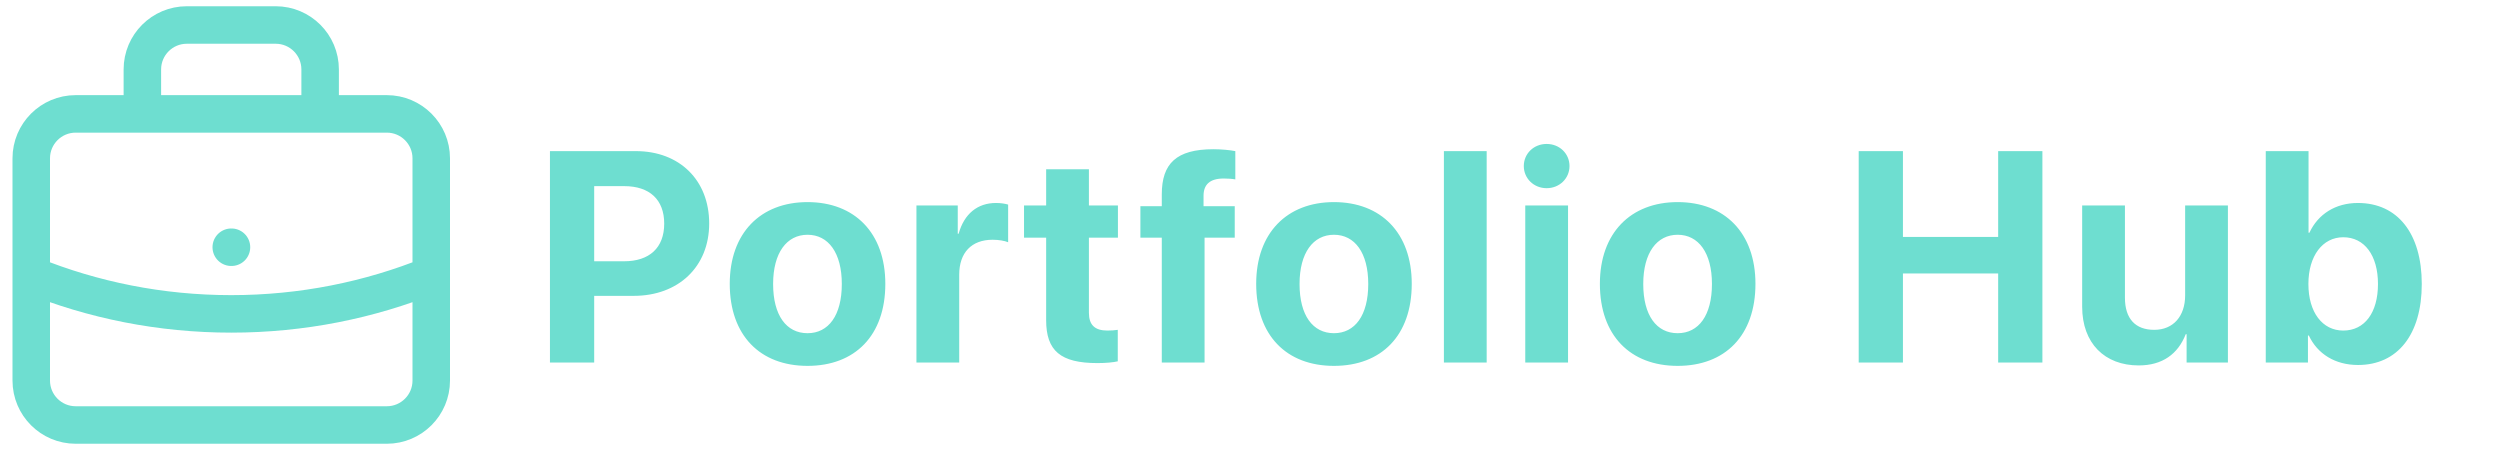 <svg width="200" height="36" viewBox="0 0 200 36" fill="none" xmlns="http://www.w3.org/2000/svg">
<path d="M43.996 12.09V29H47.535V23.668H50.7C54.262 23.668 56.735 21.348 56.735 17.879C56.735 14.398 54.344 12.09 50.875 12.09H43.996ZM47.535 14.891H49.938C51.965 14.891 53.137 15.969 53.137 17.891C53.137 19.824 51.953 20.902 49.926 20.902H47.535V14.891ZM64.603 29.27C68.4 29.27 70.826 26.844 70.826 22.707C70.826 18.629 68.365 16.168 64.603 16.168C60.841 16.168 58.38 18.641 58.38 22.707C58.38 26.832 60.806 29.27 64.603 29.27ZM64.603 26.656C62.916 26.656 61.849 25.238 61.849 22.719C61.849 20.223 62.939 18.781 64.603 18.781C66.267 18.781 67.345 20.223 67.345 22.719C67.345 25.238 66.279 26.656 64.603 26.656ZM73.315 29H76.737V21.98C76.737 20.211 77.722 19.18 79.409 19.18C79.901 19.18 80.37 19.262 80.651 19.379V16.367C80.417 16.297 80.077 16.238 79.679 16.238C78.202 16.238 77.136 17.105 76.69 18.699H76.62V16.438H73.315V29ZM83.692 13.543V16.438H81.922V19.016H83.692V25.613C83.692 28.062 84.84 29.047 87.793 29.047C88.484 29.047 89.07 28.988 89.422 28.906V26.387C89.211 26.422 88.895 26.445 88.59 26.445C87.582 26.445 87.113 25.988 87.113 25.027V19.016H89.434V16.438H87.113V13.543H83.692ZM92.943 29H96.365V19.016H98.779V16.496H96.283V15.664C96.283 14.773 96.775 14.281 97.9 14.281C98.24 14.281 98.579 14.305 98.826 14.352V12.09C98.427 12.008 97.712 11.938 97.079 11.938C94.103 11.938 92.943 13.086 92.943 15.547V16.496H91.232V19.016H92.943V29ZM106.717 29.27C110.514 29.27 112.94 26.844 112.94 22.707C112.94 18.629 110.479 16.168 106.717 16.168C102.956 16.168 100.495 18.641 100.495 22.707C100.495 26.832 102.921 29.27 106.717 29.27ZM106.717 26.656C105.03 26.656 103.964 25.238 103.964 22.719C103.964 20.223 105.053 18.781 106.717 18.781C108.382 18.781 109.46 20.223 109.46 22.719C109.46 25.238 108.393 26.656 106.717 26.656ZM115.512 29H118.934V12.09H115.512V29ZM122.021 29H125.443V16.438H122.021V29ZM123.732 15.055C124.763 15.055 125.56 14.27 125.56 13.285C125.56 12.289 124.763 11.516 123.732 11.516C122.7 11.516 121.904 12.289 121.904 13.285C121.904 14.27 122.7 15.055 123.732 15.055ZM134.213 29.27C138.01 29.27 140.436 26.844 140.436 22.707C140.436 18.629 137.975 16.168 134.213 16.168C130.452 16.168 127.991 18.641 127.991 22.707C127.991 26.832 130.417 29.27 134.213 29.27ZM134.213 26.656C132.526 26.656 131.46 25.238 131.46 22.719C131.46 20.223 132.549 18.781 134.213 18.781C135.878 18.781 136.956 20.223 136.956 22.719C136.956 25.238 135.889 26.656 134.213 26.656ZM163.392 29V12.09H159.853V18.957H152.235V12.09H148.696V29H152.235V21.875H159.853V29H163.392ZM178.233 16.438H174.811V23.633C174.811 25.297 173.862 26.387 172.338 26.387C170.827 26.387 169.995 25.496 169.995 23.82V16.438H166.573V24.535C166.573 27.465 168.377 29.234 171.096 29.234C172.995 29.234 174.237 28.32 174.858 26.738H174.928V29H178.233V16.438ZM188.644 29.199C191.808 29.199 193.742 26.762 193.742 22.719C193.742 18.664 191.797 16.238 188.633 16.238C186.84 16.238 185.445 17.129 184.754 18.617H184.683V12.09H181.261V29H184.636V26.844H184.707C185.398 28.309 186.804 29.199 188.644 29.199ZM187.461 18.98C189.16 18.98 190.238 20.434 190.238 22.719C190.238 25.016 189.172 26.445 187.461 26.445C185.797 26.445 184.672 24.992 184.672 22.719C184.672 20.469 185.808 18.98 187.461 18.98Z" fill="#6EDED0"/>
<path d="M34.5 22.01C29.559 24.01 24.158 25.111 18.5 25.111C12.842 25.111 7.441 24.01 2.5 22.01M25.611 9.111V5.556C25.611 3.592 24.019 2 22.056 2H14.944C12.981 2 11.389 3.592 11.389 5.556V9.111M18.5 19.778H18.518M6.056 34H30.944C32.908 34 34.5 32.408 34.5 30.444V12.667C34.5 10.703 32.908 9.111 30.944 9.111H6.056C4.092 9.111 2.5 10.703 2.5 12.667V30.444C2.5 32.408 4.092 34 6.056 34Z" stroke="#6EDED0" stroke-width="3" stroke-linecap="round" stroke-linejoin="round"/>
</svg>

